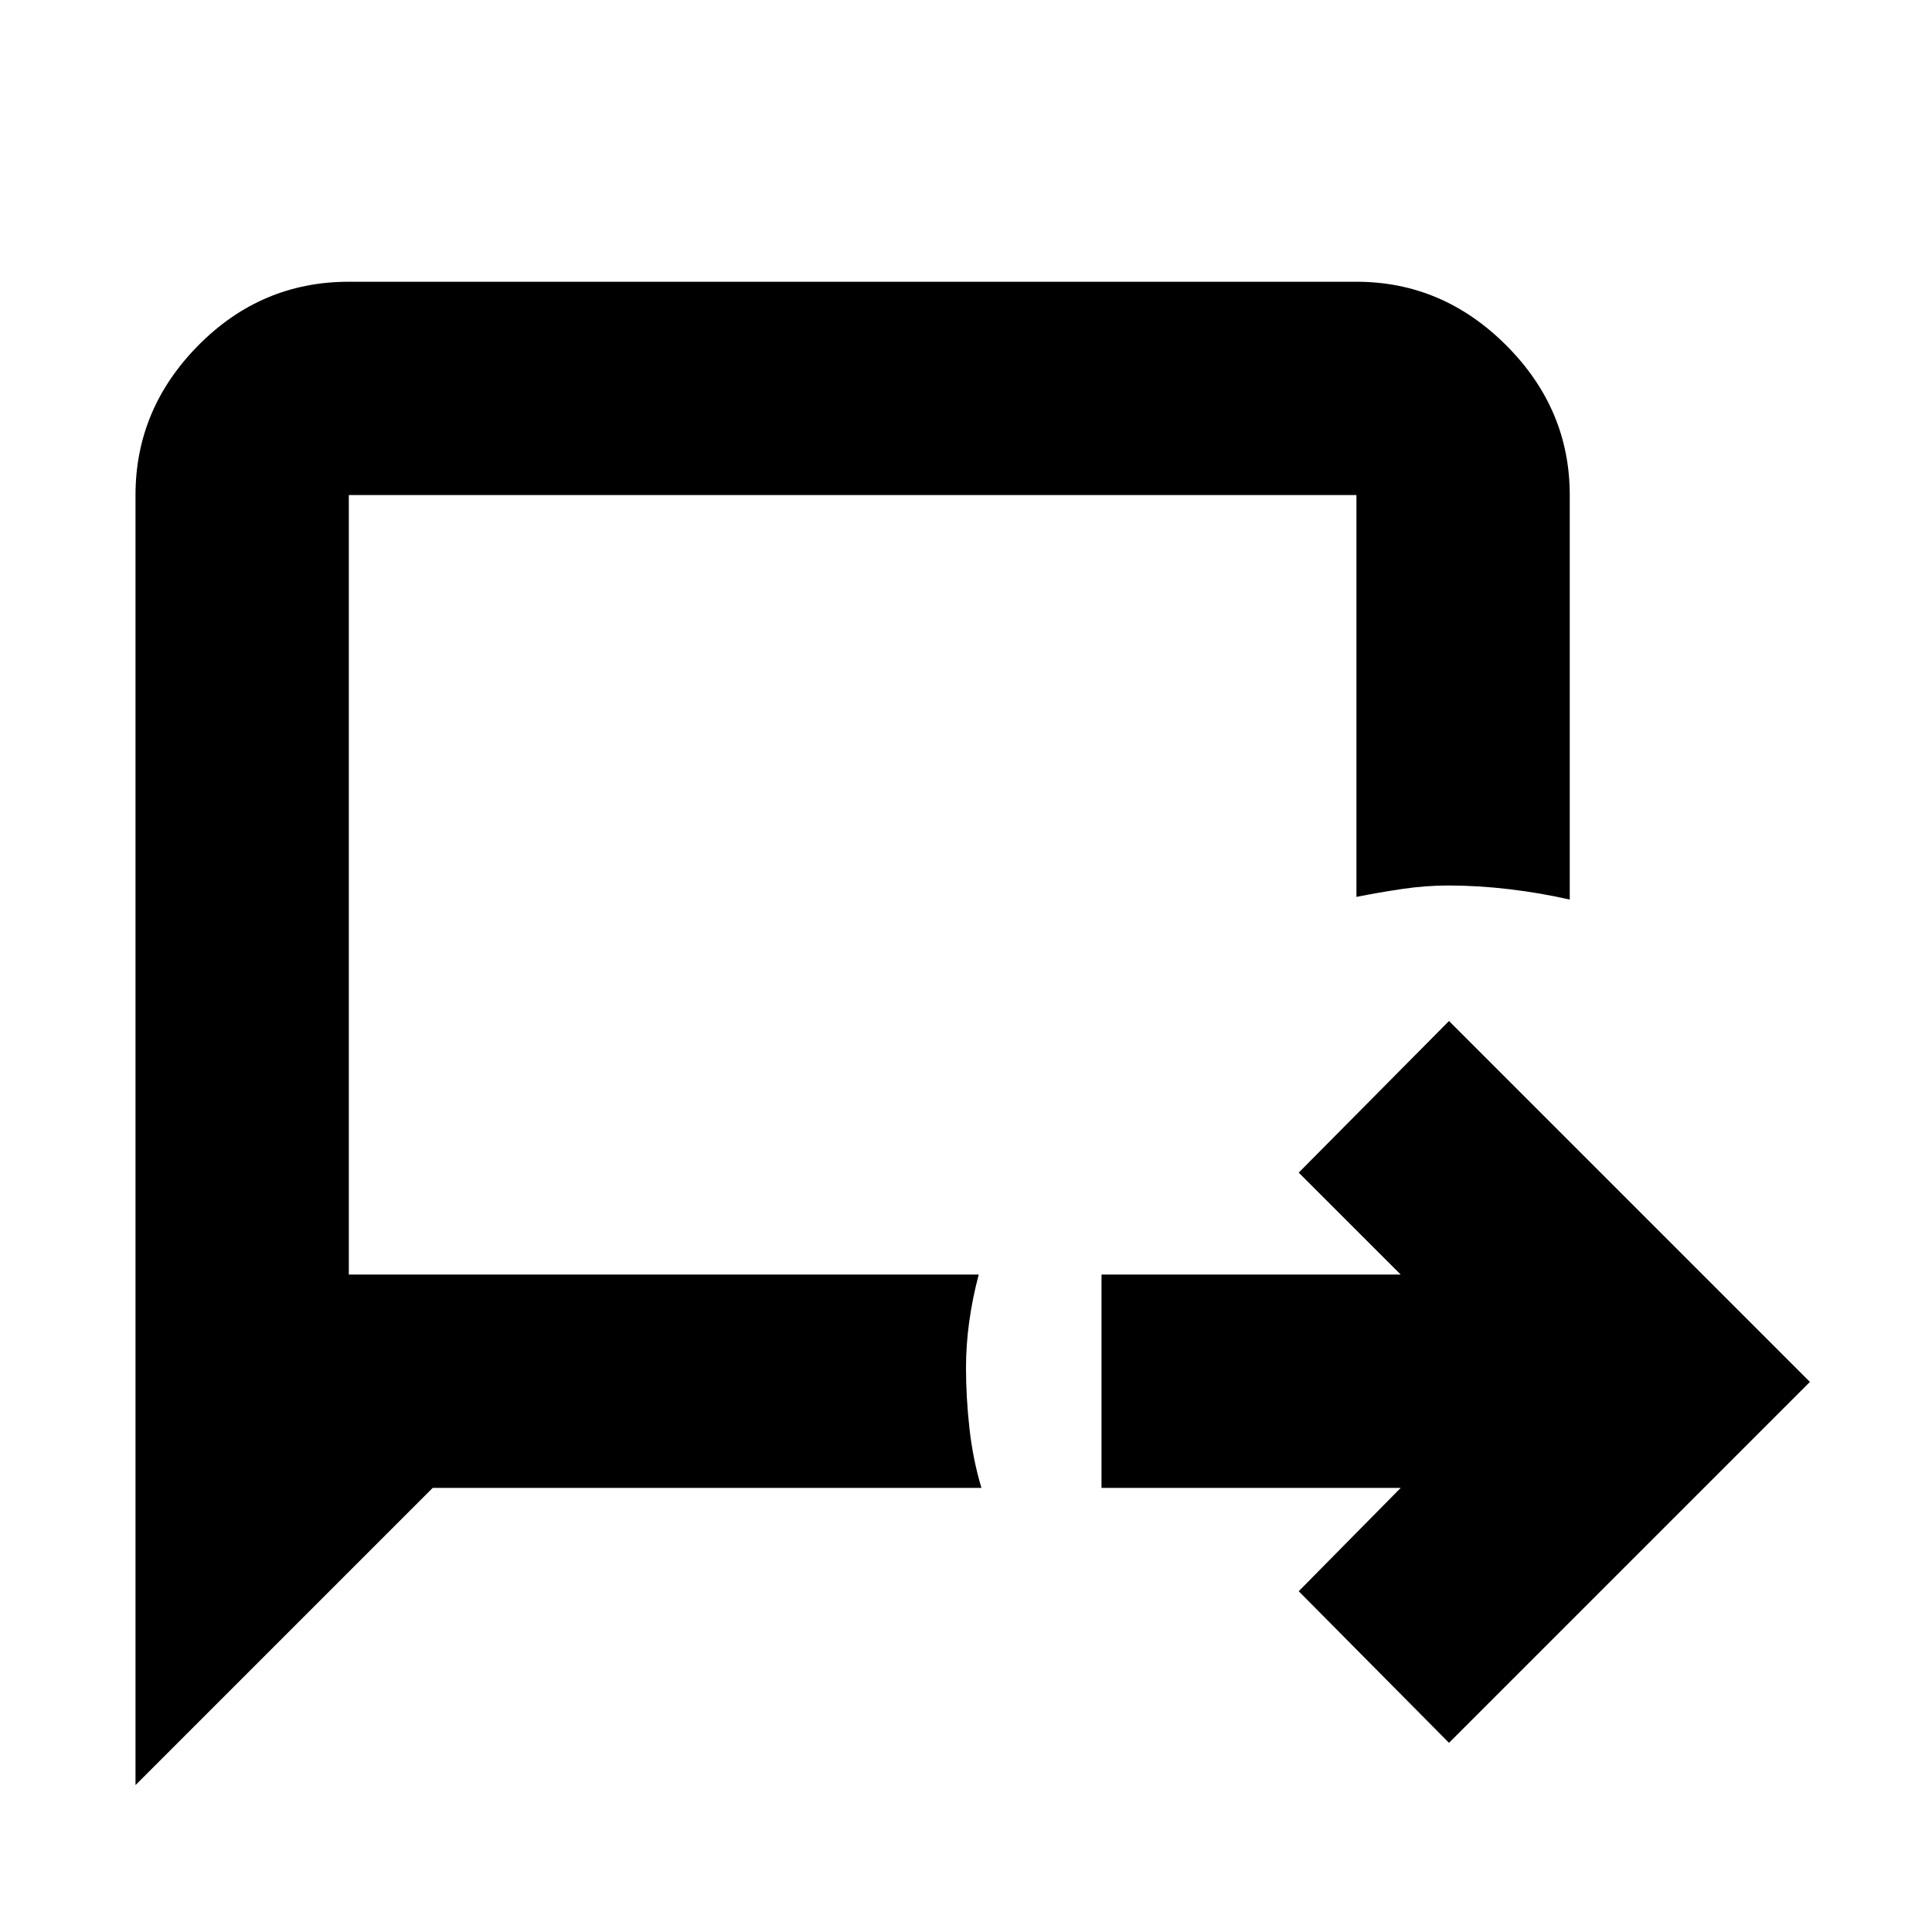 <svg xmlns="http://www.w3.org/2000/svg" height="40" viewBox="0 -960 960 960" width="40"><path d="m720-94-74.67-75.33L696-220.67H547.33v-106H696l-50.67-50.66L720-452.67l179.33 179.34L720-94ZM67.33-73v-641q0-42.83 31.25-74.42Q129.83-820 173.33-820H674q42.83 0 74.42 31.58Q780-756.83 780-714v201q-14.56-3.33-30.11-5.17Q734.33-520 719.7-520q-11.3 0-22.93 1.72-11.64 1.72-22.77 3.95V-714H173.33v387.33h313q-3.11 11.67-4.72 23.34-1.61 11.66-1.61 23 0 14.66 1.72 30.11 1.72 15.44 5.95 29.55H215L67.33-73Zm106-253.67V-714v387.33Z"/></svg>